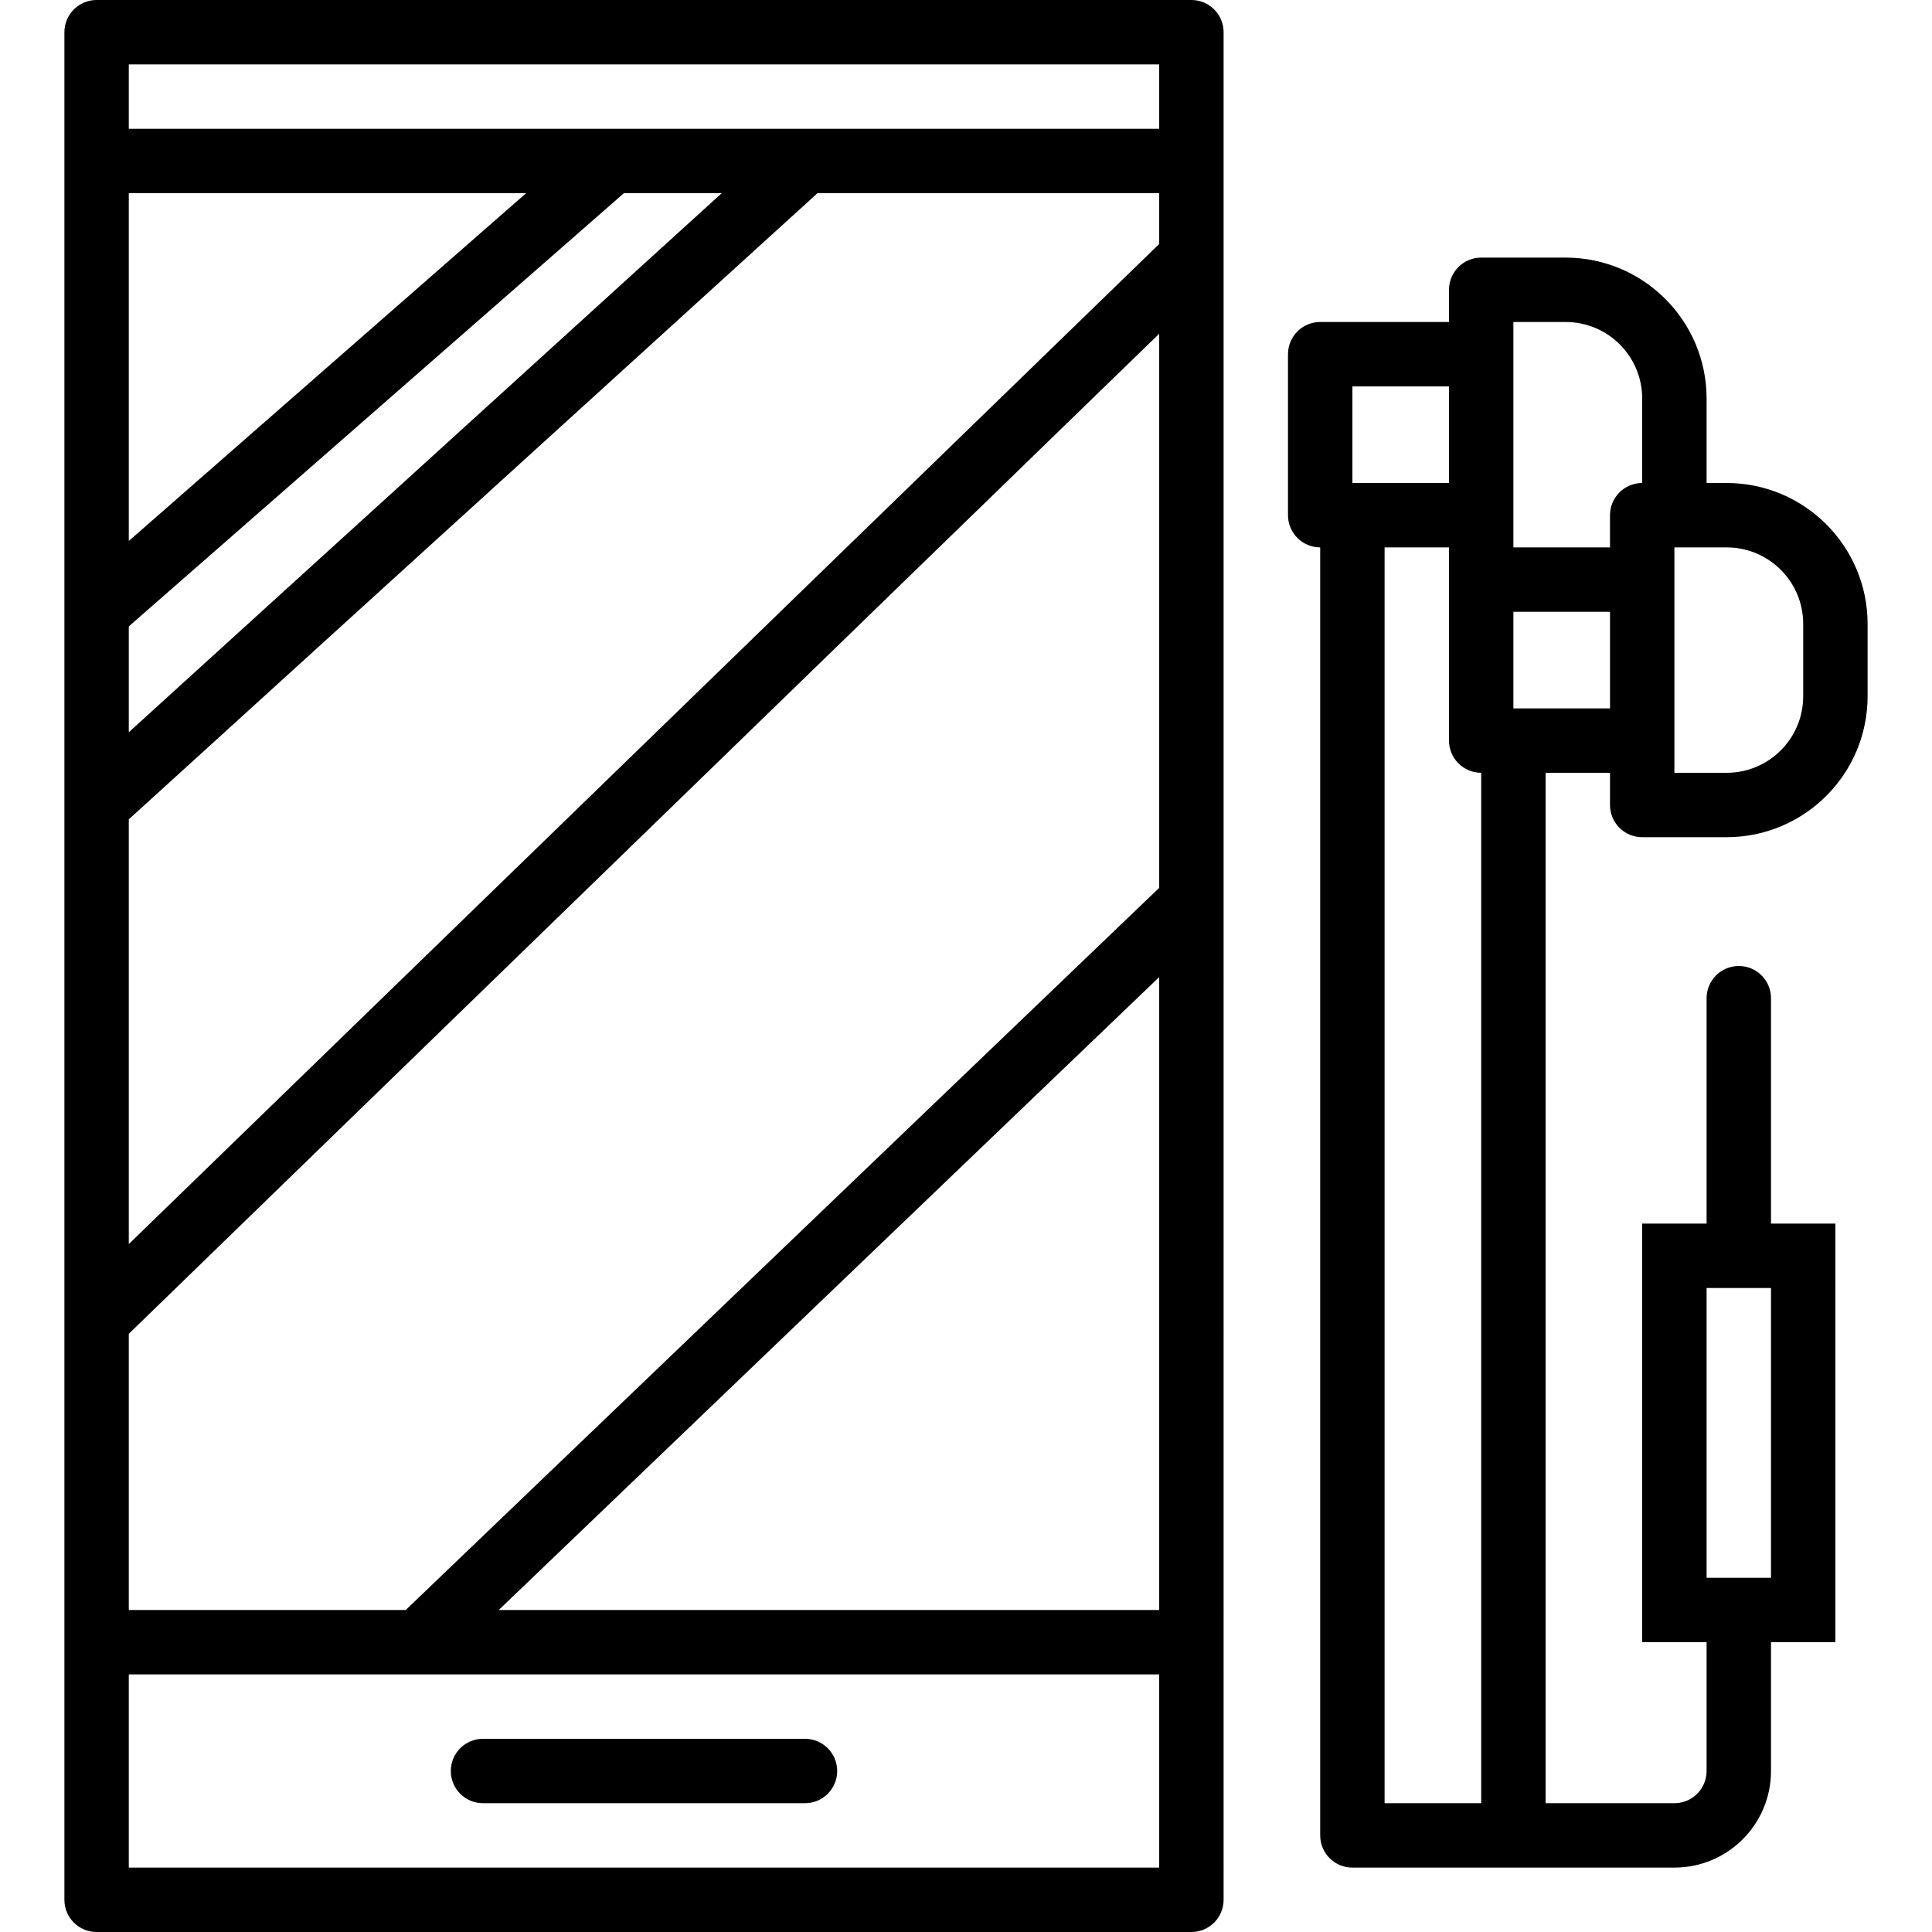 <?xml version="1.0" encoding="iso-8859-1"?>
<!-- Generator: Adobe Illustrator 19.0.0, SVG Export Plug-In . SVG Version: 6.00 Build 0)  -->
<svg version="1.1" id="Capa_1" xmlns="http://www.w3.org/2000/svg" xmlns:xlink="http://www.w3.org/1999/xlink" x="0px" y="0px"
	 viewBox="0 0 480 480" style="enable-background:new 0 0 480 480;" xml:space="preserve">
<g>
	<g>
		<path d="M200,432h-80c-4.418,0-8,3.582-8,8s3.582,8,8,8h80c4.418,0,8-3.582,8-8S204.418,432,200,432z"/>
	</g>
</g>
<g>
	<g>
		<path d="M296,0H24c-4.418,0-8,3.582-8,8v464c0,4.418,3.582,8,8,8h272c4.418,0,8-3.582,8-8V8C304,3.582,300.418,0,296,0z M32,48
			h98.712L32,134.4V48z M32,155.624L155,48h24.304L32,181.92V155.624z M288,464H32v-48h256V464z M288,400H123.912L288,242.752V400z
			 M288,220.584L100.8,400H32v-68.616L288,82.912V220.584z M288,60.616L32,309.088V203.56L203.096,48H288V60.616z M288,32H32V16h256
			V32z"/>
	</g>
</g>
<g>
	<g>
		<path d="M408,208h21c19.321-0.022,34.978-15.679,35-35v-18c-0.022-19.321-15.679-34.978-35-35h-5V99
			c-0.022-19.321-15.679-34.978-35-35h-21c-4.418,0-8,3.582-8,8v8h-32c-4.418,0-8,3.582-8,8v40c0,4.418,3.582,8,8,8v320
			c0,4.418,3.582,8,8,8h80c13.255,0,24-10.745,24-24v-32h16V304h-16v-56c0-4.418-3.582-8-8-8s-8,3.582-8,8v56h-16v104h16v32
			c0,4.418-3.582,8-8,8h-32V192h16v8C400,204.418,403.582,208,408,208z M416,136h13c10.49,0.009,18.991,8.51,19,19v18
			c-0.009,10.49-8.51,18.991-19,19h-13V136z M336,96h24v24h-24V96z M368,448h-24V136h16v48c0,4.418,3.582,8,8,8V448z M424,320h16v72
			h-16V320z M376,80h13c10.49,0.009,18.991,8.51,19,19v21c-4.418,0-8,3.582-8,8v8h-24V80z M376,176v-24h24v24H376z"/>
	</g>
</g>
<g>
</g>
<g>
</g>
<g>
</g>
<g>
</g>
<g>
</g>
<g>
</g>
<g>
</g>
<g>
</g>
<g>
</g>
<g>
</g>
<g>
</g>
<g>
</g>
<g>
</g>
<g>
</g>
<g>
</g>
</svg>
